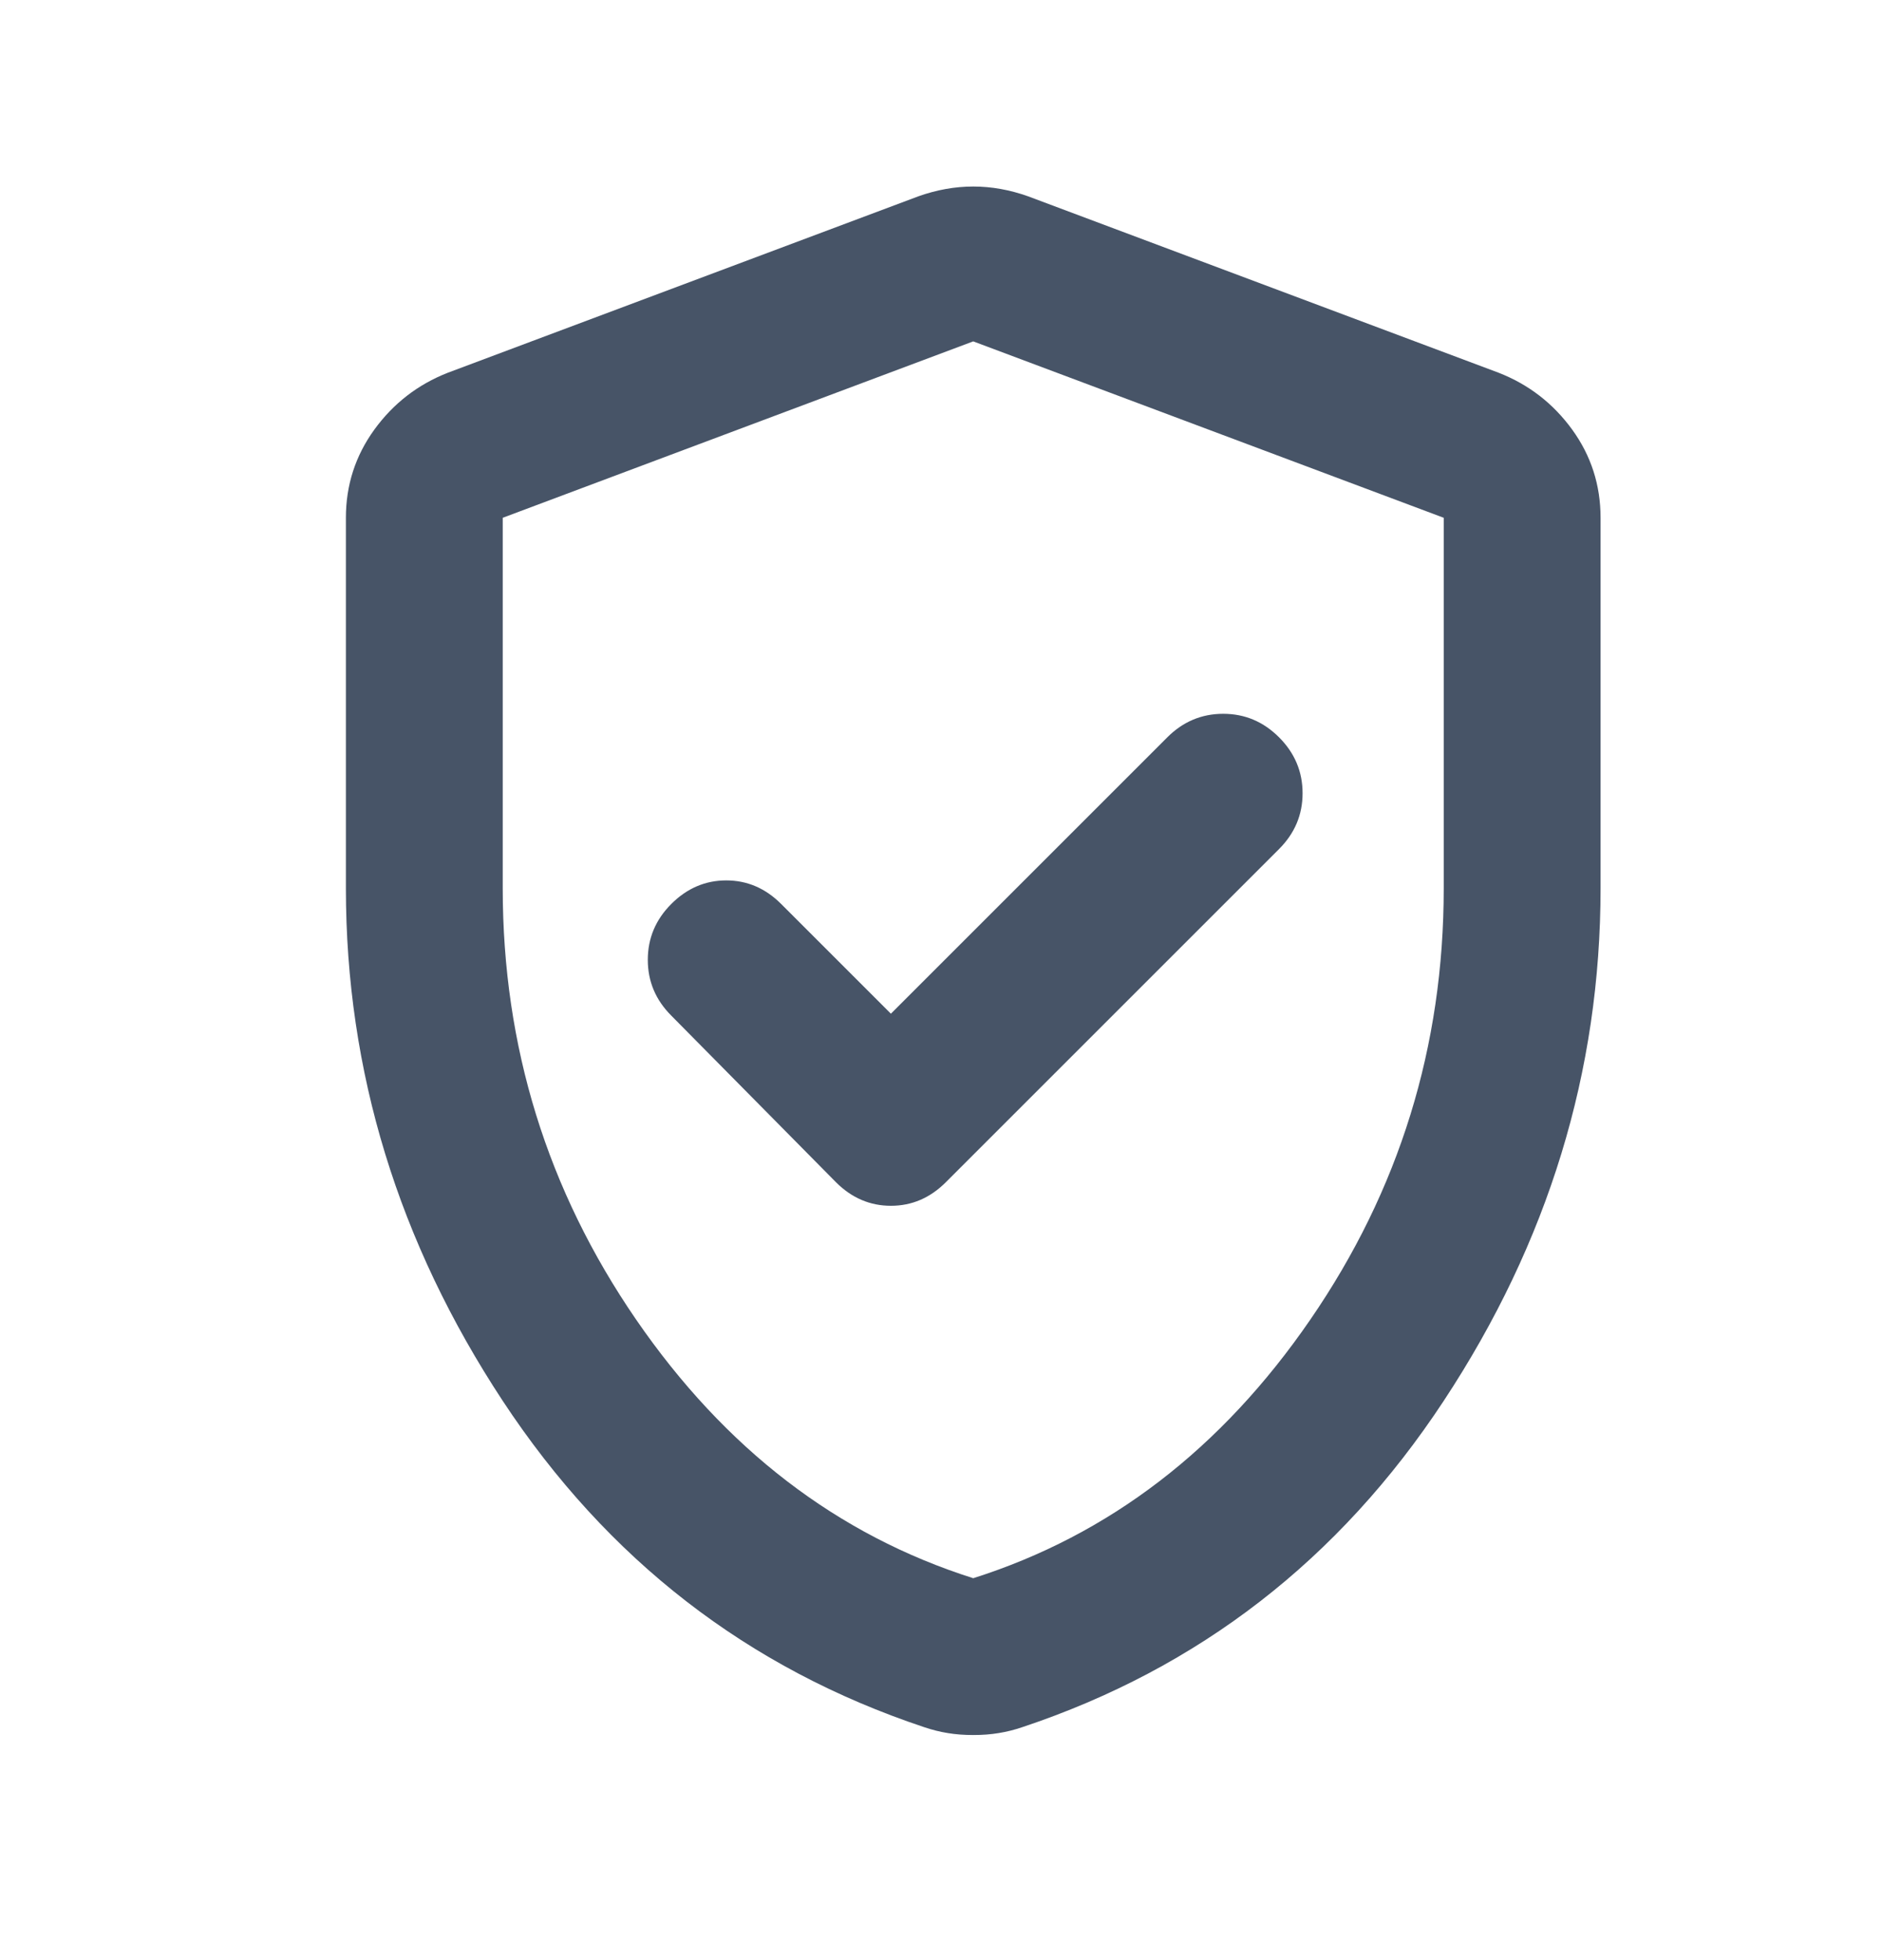 <svg width="24" height="25" viewBox="0 0 24 25" fill="none" xmlns="http://www.w3.org/2000/svg">
<path d="M11.361 12.929L9.961 11.529C9.761 11.329 9.528 11.229 9.261 11.229C8.995 11.229 8.761 11.329 8.561 11.529C8.361 11.729 8.261 11.967 8.261 12.242C8.261 12.517 8.361 12.754 8.561 12.954L10.661 15.079C10.861 15.279 11.095 15.379 11.361 15.379C11.628 15.379 11.861 15.279 12.061 15.079L16.311 10.829C16.511 10.629 16.611 10.392 16.611 10.117C16.611 9.842 16.511 9.604 16.311 9.404C16.111 9.204 15.874 9.104 15.599 9.104C15.324 9.104 15.086 9.204 14.886 9.404L11.361 12.929ZM12.411 22.129C12.295 22.129 12.186 22.121 12.086 22.104C11.986 22.088 11.886 22.063 11.786 22.029C9.536 21.279 7.745 19.892 6.411 17.867C5.078 15.842 4.411 13.663 4.411 11.329V6.604C4.411 6.188 4.532 5.813 4.774 5.479C5.016 5.146 5.328 4.904 5.711 4.754L11.711 2.504C11.945 2.421 12.178 2.379 12.411 2.379C12.645 2.379 12.878 2.421 13.111 2.504L19.111 4.754C19.495 4.904 19.807 5.146 20.049 5.479C20.291 5.813 20.411 6.188 20.411 6.604V11.329C20.411 13.663 19.745 15.842 18.411 17.867C17.078 19.892 15.286 21.279 13.036 22.029C12.936 22.063 12.836 22.088 12.736 22.104C12.636 22.121 12.528 22.129 12.411 22.129ZM12.411 20.129C14.145 19.579 15.578 18.479 16.711 16.829C17.845 15.179 18.411 13.346 18.411 11.329V6.604L12.411 4.354L6.411 6.604V11.329C6.411 13.346 6.978 15.179 8.111 16.829C9.245 18.479 10.678 19.579 12.411 20.129Z" fill="#475467"/>
</svg>
